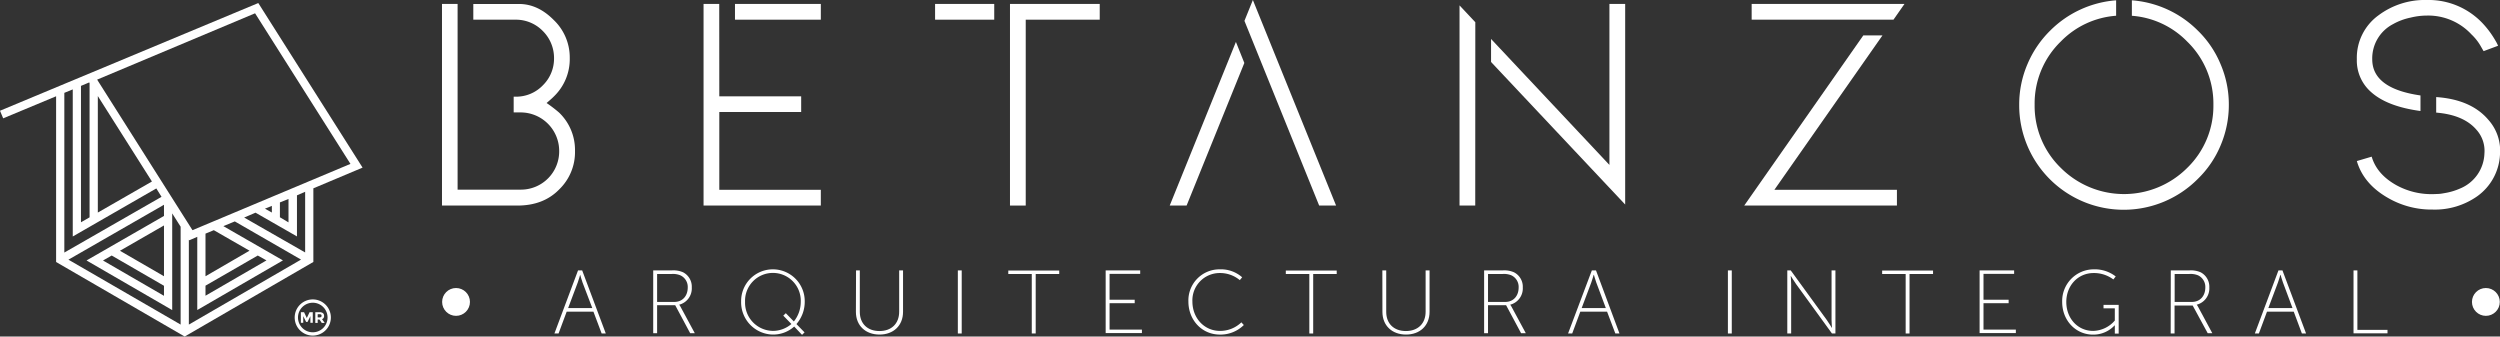 <svg xmlns="http://www.w3.org/2000/svg" viewBox="0 0 724 97.46"><rect x="0" y="0" width="724" height="97.46" fill="#333333" stroke="none"/><defs><style>.cls-1{fill:#fff;}</style></defs><title>logo-betanzos-footer</title><g id="Capa_2" data-name="Capa 2"><g id="Capa_1-2" data-name="Capa 1"><path class="cls-1" d="M171.86,90.26h-7.75l-2.35,6.32h-1.2l6.84-18.27h1.2l6.84,18.27h-1.2ZM168,79.61s-.39,1.41-.68,2.19l-2.79,7.42h7L168.7,81.8c-.28-.78-.67-2.19-.67-2.19Z"/><path class="cls-1" d="M189.17,78.31h5.35a7,7,0,0,1,3.29.54,4.68,4.68,0,0,1,2.53,4.39,4.87,4.87,0,0,1-3.65,5v0a4.12,4.12,0,0,1,.42.65l4.1,7.6h-1.34l-4.33-8.1H190.3v8.1h-1.13Zm6.08,9.13c2.41,0,3.92-1.72,3.92-4.2A3.7,3.7,0,0,0,197,79.72a5.67,5.67,0,0,0-2.56-.37H190.3v8.09Z"/><path class="cls-1" d="M223.76,78a9.22,9.22,0,0,1,9.29,9.35,9.84,9.84,0,0,1-2.4,6.5L233,96.26l-.73.71L230,94.57a9.14,9.14,0,0,1-6.19,2.32,9.35,9.35,0,0,1-9.18-9.55A9.18,9.18,0,0,1,223.76,78Zm0,17.83a8.3,8.3,0,0,0,5.43-2l-2.35-2.42.73-.71,2.33,2.4a9.12,9.12,0,0,0,2-5.71,8.07,8.07,0,1,0-16.13,0A8.16,8.16,0,0,0,223.76,95.82Z"/><path class="cls-1" d="M247.91,78.31H249v12c0,3.44,2.24,5.56,5.69,5.56s5.71-2.12,5.71-5.61V78.31h1.12v12c0,4-2.79,6.58-6.81,6.58s-6.84-2.56-6.84-6.58Z"/><path class="cls-1" d="M277.39,78.31h1.12V96.58h-1.12Z"/><path class="cls-1" d="M298.8,79.35H292v-1h14.75v1h-6.81V96.58H298.8Z"/><path class="cls-1" d="M320.2,78.31h10v1h-8.87v7.49h7.28v1h-7.28v7.65h9.37v1H320.2Z"/><path class="cls-1" d="M353.2,78a9.3,9.3,0,0,1,6.53,2.3l-.68.83a8.93,8.93,0,0,0-5.82-2.06,7.91,7.91,0,0,0-7.91,8.25c0,4.75,3.39,8.51,8,8.51a8.83,8.83,0,0,0,6.18-2.48l.71.78a9.64,9.64,0,0,1-6.89,2.77c-5.33,0-9.16-4.28-9.16-9.58A9,9,0,0,1,353.2,78Z"/><path class="cls-1" d="M379.18,79.35h-6.81v-1h14.74v1H380.3V96.58h-1.12Z"/><path class="cls-1" d="M400.33,78.31h1.12v12c0,3.44,2.25,5.56,5.69,5.56s5.72-2.12,5.72-5.61V78.31H414v12c0,4-2.79,6.58-6.81,6.58s-6.84-2.56-6.84-6.58Z"/><path class="cls-1" d="M429.8,78.31h5.35a7,7,0,0,1,3.29.54A4.68,4.68,0,0,1,441,83.24a4.87,4.87,0,0,1-3.65,5v0a4.12,4.12,0,0,1,.42.65l4.1,7.6H440.5l-4.33-8.1h-5.24v8.1H429.8Zm6.09,9.13c2.4,0,3.91-1.72,3.91-4.2a3.7,3.7,0,0,0-2.14-3.52,5.67,5.67,0,0,0-2.56-.37h-4.17v8.09Z"/><path class="cls-1" d="M465.41,90.26h-7.75l-2.35,6.32h-1.2L461,78.31h1.2L469,96.58h-1.2Zm-3.89-10.65s-.39,1.41-.68,2.19l-2.79,7.42h7l-2.77-7.42c-.28-.78-.68-2.19-.68-2.19Z"/><path class="cls-1" d="M500.4,78.31h1.12V96.58H500.4Z"/><path class="cls-1" d="M517.6,78.31h1l10.41,14.32c.6.84,1.49,2.3,1.49,2.3h.05s-.13-1.38-.13-2.3V78.31h1.12V96.58h-1L520.13,82.25c-.6-.84-1.48-2.3-1.48-2.3h-.06s.13,1.38.13,2.3V96.58H517.6Z"/><path class="cls-1" d="M551.88,79.35h-6.81v-1h14.74v1H553V96.58h-1.12Z"/><path class="cls-1" d="M573.29,78.31h10v1h-8.87v7.49h7.28v1h-7.28v7.65h9.37v1H573.29Z"/><path class="cls-1" d="M606.34,78a9.86,9.86,0,0,1,6.37,2.06l-.68.87a9.36,9.36,0,0,0-5.69-1.86c-4.6,0-7.94,3.66-7.94,8.38s3.27,8.38,7.78,8.38a8.55,8.55,0,0,0,6.27-3V89.29h-3.27v-1h4.39v8.33h-1.12V95c0-.39,0-.78,0-.78h-.05a8.4,8.4,0,0,1-6.24,2.69c-5.09,0-8.95-4.15-8.95-9.45A9.17,9.17,0,0,1,606.34,78Z"/><path class="cls-1" d="M628.66,78.31H634a7,7,0,0,1,3.29.54,4.7,4.7,0,0,1,2.53,4.39,4.87,4.87,0,0,1-3.65,5v0a4.12,4.12,0,0,1,.42.65l4.09,7.6h-1.33L635,88.48h-5.25v8.1h-1.12Zm6.08,9.13c2.4,0,3.92-1.72,3.92-4.2a3.7,3.7,0,0,0-2.14-3.52,5.67,5.67,0,0,0-2.56-.37h-4.18v8.09Z"/><path class="cls-1" d="M664.27,90.26h-7.75l-2.35,6.32H653l6.84-18.27H661l6.84,18.27h-1.21Zm-3.89-10.65S660,81,659.7,81.8l-2.79,7.42h7l-2.77-7.42c-.29-.78-.68-2.19-.68-2.19Z"/><path class="cls-1" d="M681.58,78.31h1.12V95.53h8.72v1h-9.84Z"/><circle class="cls-1" cx="719.91" cy="87.44" r="4.03"/><circle class="cls-1" cx="132.07" cy="87.44" r="4.03"/><path class="cls-1" d="M158.29,29.83c1.1-.93,1.82-1.58,2.16-1.94A15,15,0,0,0,165,16.79a15,15,0,0,0-4.64-11q-4.56-4.61-10-4.64H137.07V5.7h12.2a10.87,10.87,0,0,1,7.89,3.24,11,11,0,0,1,3.29,7.89,10.84,10.84,0,0,1-3.25,7.89A10.72,10.72,0,0,1,149.35,28h-.59v4.56h2a11.16,11.16,0,0,1,11.18,11.14,11.08,11.08,0,0,1-11.09,11.22H132.52V1.14H128V59.53h21.85v0q7.56,0,12.11-4.69a15,15,0,0,0,4.56-11.13,15,15,0,0,0-4.6-11.1A40.64,40.64,0,0,0,158.29,29.83Z"/><polygon class="cls-1" points="208.29 1.14 203.75 1.14 203.75 59.53 237.71 59.53 237.71 54.97 208.31 54.97 208.31 32.44 232.02 32.44 232.02 27.89 208.31 27.89 208.29 1.14"/><rect class="cls-1" x="212.85" y="1.14" width="24.86" height="4.56"/><rect class="cls-1" x="270.8" y="1.14" width="17.13" height="4.56"/><polygon class="cls-1" points="292.49 59.53 297.05 59.53 297.05 5.7 318.48 5.7 318.48 1.14 292.49 1.14 292.49 59.53"/><polygon class="cls-1" points="338.75 59.53 343.64 59.53 360.36 18.23 357.92 12.14 338.75 59.53"/><polygon class="cls-1" points="360.39 6.04 382.03 59.53 386.93 59.53 362.83 0 360.39 6.04"/><polygon class="cls-1" points="466.09 47.76 431.81 11.28 431.81 17.94 431.8 17.94 470.65 59.23 470.65 1.14 466.09 1.14 466.09 47.76"/><polygon class="cls-1" points="422.68 1.56 422.68 59.53 427.23 59.53 427.25 6.43 422.68 1.56"/><polygon class="cls-1" points="551.54 1.14 507.28 1.14 507.28 5.7 548.35 5.7 551.54 1.14"/><polygon class="cls-1" points="505.13 59.53 549.35 59.53 549.35 54.97 513.86 54.97 545.16 10.26 539.61 10.26 505.13 59.53"/><path class="cls-1" d="M636.53,8.9A30.21,30.21,0,0,0,617.39.09V4.57a24.88,24.88,0,0,1,16,7.45A25,25,0,0,1,641,30.33a25,25,0,0,1-7.6,18.31,25.89,25.89,0,0,1-36.57,0,25,25,0,0,1-7.6-18.31A25,25,0,0,1,596.83,12a24.87,24.87,0,0,1,16-7.44V.09A30.21,30.21,0,0,0,593.7,8.9a30,30,0,0,0-6.54,9.66,29.64,29.64,0,0,0-2.4,11.77,30.26,30.26,0,0,0,51.77,21.44,29.13,29.13,0,0,0,6.54-9.62,30,30,0,0,0,2.4-11.82,29.64,29.64,0,0,0-2.4-11.77A29.09,29.09,0,0,0,636.53,8.9Z"/><path class="cls-1" d="M720.58,34.64q-5-5.84-15.06-6.53v4.5c5.29.43,9.2,2.08,11.69,5a9.12,9.12,0,0,1,2.28,6.84,11.35,11.35,0,0,1-7,10.12,18.57,18.57,0,0,1-4.77,1.39,11.2,11.2,0,0,1-1.6.21c-.45,0-1,.05-1.6.05a21.05,21.05,0,0,1-10.59-2.62q-5.61-3.16-7.09-8.23l-4.3,1.27q1.93,6.59,8.94,10.63a25.16,25.16,0,0,0,13,3.42h.09a21.28,21.28,0,0,0,12.82-3.84A15.76,15.76,0,0,0,724,44.76,13.41,13.41,0,0,0,720.58,34.64Z"/><path class="cls-1" d="M687,17.17A11.18,11.18,0,0,1,693,7a17.49,17.49,0,0,1,5.11-1.9,19.87,19.87,0,0,1,4.72-.59A17.08,17.08,0,0,1,715.77,10a14.77,14.77,0,0,1,2.49,3.1c.54.94.86,1.51,1,1.71l4.18-1.56a10.5,10.5,0,0,0-.76-1.48,26.53,26.53,0,0,0-3.59-4.89A21.48,21.48,0,0,0,702.82,0a22.4,22.4,0,0,0-14,4.43,15.18,15.18,0,0,0-6.28,12.74,12.11,12.11,0,0,0,4.13,9.49c3.11,2.8,7.89,4.62,14.3,5.49V27.64Q687,25.63,687,17.17Z"/><path class="cls-1" d="M75.34,1.73,74.8.88,0,32.07l.92,2.2,15.33-6.39v48L53.48,97.46l37.27-21.6V54.54l14.25-6ZM23.45,64.37V24.87l2.38-1,.11.18V62.94ZM44,52.56l-15.67,9V27.82Zm57.49-5.1L55.74,66.66,28.13,23.06,73.87,3.85ZM45.27,54.57,46.78,57,18.63,73.14V26.89l2.44-1V68.49Zm2.22,10.72V80L34.74,72.62Zm0,17.47v2.91L29.83,75.44,32.35,74Zm0-20.22L25.06,75.43,49.87,89.8v-28l2.44,3.85V94L19.82,75.2,47.49,59.3ZM77.17,75.41,59.51,85.64V82.73L74.65,74Zm-22.48-6,.12.18,2.32-1V89.78L81.94,75.41,64.69,65.49,68,64.12,87.18,75.18,54.69,94ZM59.51,80V67.66l2.41-1,10.34,5.94ZM76.73,60.43l2-.81v1.93Zm4.33,2.49v-4.3l2.49-1v6.78Zm7.31-7.38V73.11L70.71,63,74,61.59l12,6.88V56.57Z"/><path class="cls-1" d="M89.89,91.55l-.83,1.69h-.41l-.83-1.69v1.94h-.69V90.41h.93l.79,1.69.8-1.69h.93v3.08h-.69Z"/><path class="cls-1" d="M93.85,91.43a.91.91,0,0,1-.59,1l.78,1.1h-.85l-.68-1H92v1h-.69V90.41h1.17a1.72,1.72,0,0,1,1,.24A.94.94,0,0,1,93.85,91.43ZM93,91.8a.5.5,0,0,0,.12-.37.39.39,0,0,0-.13-.34.86.86,0,0,0-.46-.09H92v.91h.5A.75.75,0,0,0,93,91.8Z"/><path class="cls-1" d="M90.58,97.19A5.24,5.24,0,1,1,95.82,92,5.25,5.25,0,0,1,90.58,97.19Zm0-9.52A4.28,4.28,0,1,0,94.86,92,4.28,4.28,0,0,0,90.58,87.67Z"/></g></g></svg>